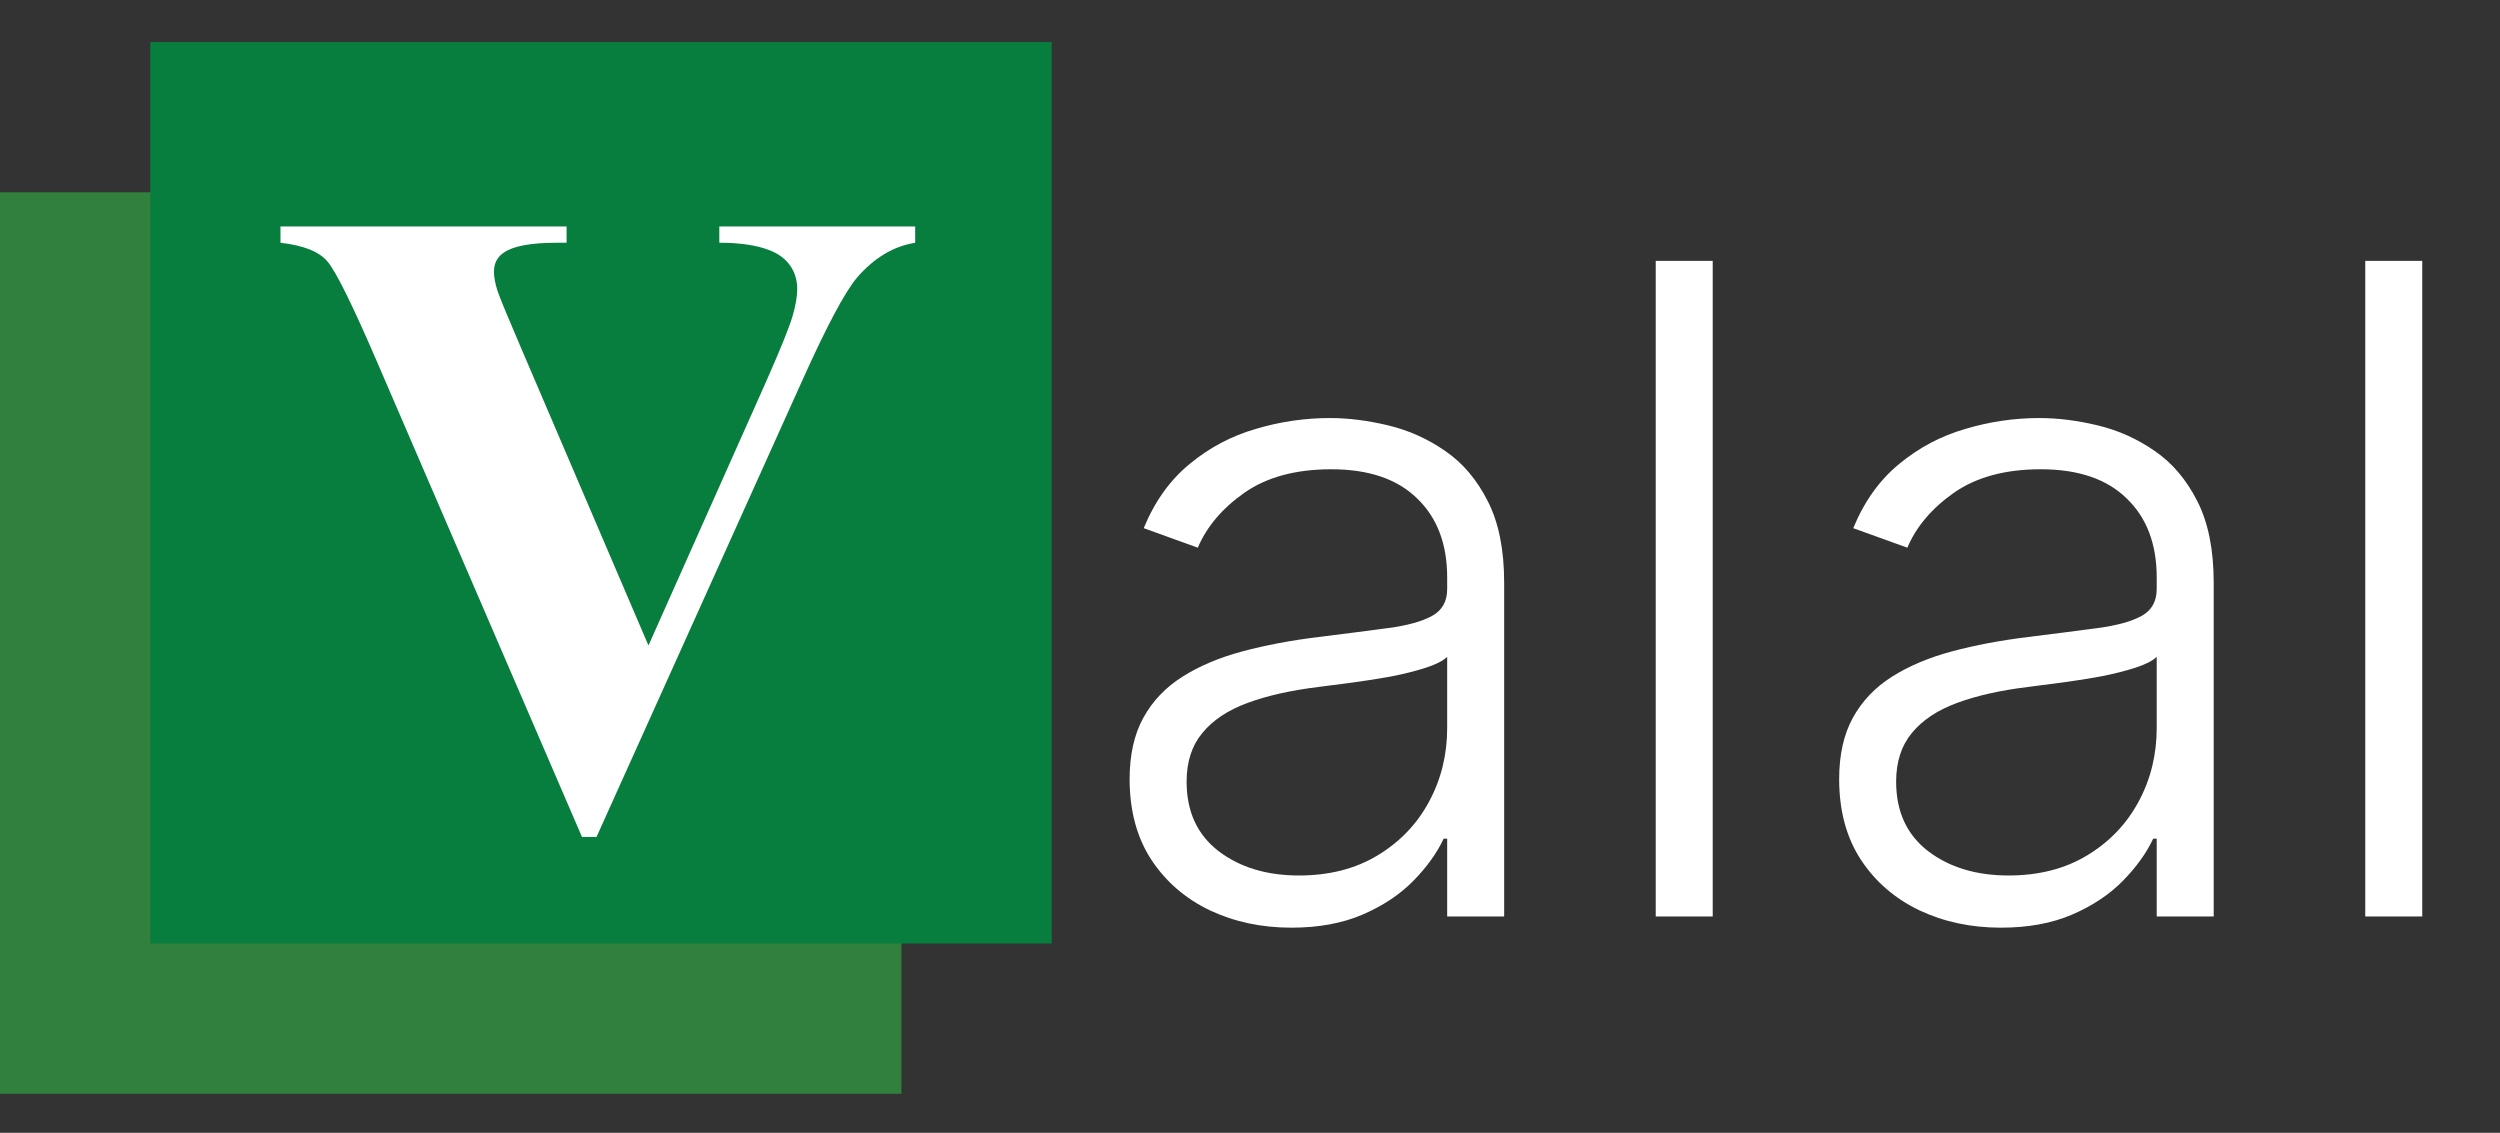<svg width="832" height="377" viewBox="0 0 832 377" fill="none" xmlns="http://www.w3.org/2000/svg">
<rect x="0" y="0" width="832" height="377" fill="#333333" stroke="none"/>
<rect y="64" width="300" height="300" fill="#31803D"/>
<rect x="50" y="14" width="300" height="300" fill="#077D3E"/>
<path d="M304.574 75.367V80.787C297.348 81.959 290.902 85.816 285.238 92.359C281.137 97.242 275.033 108.717 266.928 126.783L198.52 278.541H193.686L125.57 120.631C117.367 101.588 111.85 90.406 109.018 87.086C106.283 83.766 101.059 81.666 93.344 80.787V75.367H188.559V80.787H185.336C176.742 80.787 170.883 81.861 167.758 84.01C165.512 85.475 164.389 87.623 164.389 90.455C164.389 92.213 164.779 94.312 165.561 96.754C166.342 99.098 168.979 105.494 173.471 115.943L215.805 214.82L255.062 126.783C259.75 116.139 262.631 109.01 263.705 105.396C264.779 101.783 265.316 98.707 265.316 96.168C265.316 93.238 264.535 90.65 262.973 88.404C261.41 86.158 259.115 84.449 256.088 83.277C251.889 81.617 246.322 80.787 239.389 80.787V75.367H304.574Z" fill="white"/>
<path d="M429.739 308.729C419.866 308.729 410.847 306.811 402.679 302.976C394.511 299.07 388.013 293.459 383.183 286.143C378.354 278.757 375.939 269.808 375.939 259.297C375.939 251.2 377.466 244.382 380.52 238.842C383.574 233.303 387.906 228.757 393.517 225.206C399.128 221.655 405.768 218.849 413.439 216.79C421.109 214.73 429.561 213.132 438.794 211.996C447.956 210.859 455.697 209.865 462.018 209.013C468.411 208.161 473.276 206.811 476.614 204.964C479.952 203.118 481.621 200.135 481.621 196.016V192.18C481.621 181.03 478.283 172.259 471.607 165.866C465.001 159.403 455.484 156.172 443.055 156.172C431.266 156.172 421.642 158.764 414.185 163.949C406.798 169.134 401.614 175.241 398.631 182.273L380.626 175.774C384.32 166.825 389.433 159.687 395.967 154.361C402.501 148.963 409.817 145.092 417.913 142.749C426.01 140.334 434.213 139.126 442.523 139.126C448.773 139.126 455.271 139.943 462.018 141.577C468.837 143.21 475.158 146.051 480.982 150.099C486.805 154.077 491.528 159.652 495.151 166.825C498.773 173.928 500.584 182.947 500.584 193.885V305H481.621V279.112H480.449C478.176 283.942 474.803 288.629 470.328 293.175C465.854 297.72 460.243 301.449 453.496 304.361C446.749 307.273 438.83 308.729 429.739 308.729ZM432.295 291.364C442.381 291.364 451.116 289.126 458.503 284.652C465.889 280.178 471.571 274.247 475.548 266.861C479.597 259.403 481.621 251.2 481.621 242.251V218.601C480.2 219.95 477.821 221.158 474.483 222.223C471.216 223.288 467.416 224.247 463.084 225.099C458.822 225.881 454.561 226.555 450.3 227.124C446.038 227.692 442.203 228.189 438.794 228.615C429.561 229.751 421.678 231.527 415.143 233.942C408.609 236.357 403.602 239.695 400.122 243.956C396.642 248.146 394.902 253.544 394.902 260.149C394.902 270.092 398.453 277.798 405.555 283.267C412.658 288.665 421.571 291.364 432.295 291.364ZM569.991 86.818V305H551.028V86.818H569.991ZM665.871 308.729C655.999 308.729 646.979 306.811 638.812 302.976C630.644 299.07 624.146 293.459 619.316 286.143C614.487 278.757 612.072 269.808 612.072 259.297C612.072 251.2 613.599 244.382 616.653 238.842C619.707 233.303 624.039 228.757 629.65 225.206C635.261 221.655 641.901 218.849 649.572 216.79C657.242 214.73 665.694 213.132 674.927 211.996C684.089 210.859 691.83 209.865 698.151 209.013C704.543 208.161 709.408 206.811 712.746 204.964C716.085 203.118 717.754 200.135 717.754 196.016V192.18C717.754 181.03 714.415 172.259 707.739 165.866C701.134 159.403 691.617 156.172 679.188 156.172C667.398 156.172 657.775 158.764 650.317 163.949C642.931 169.134 637.746 175.241 634.763 182.273L616.759 175.774C620.452 166.825 625.566 159.687 632.1 154.361C638.634 148.963 645.95 145.092 654.046 142.749C662.143 140.334 670.346 139.126 678.656 139.126C684.906 139.126 691.404 139.943 698.151 141.577C704.969 143.21 711.29 146.051 717.114 150.099C722.938 154.077 727.661 159.652 731.283 166.825C734.906 173.928 736.717 182.947 736.717 193.885V305H717.754V279.112H716.582C714.309 283.942 710.935 288.629 706.461 293.175C701.987 297.72 696.376 301.449 689.629 304.361C682.881 307.273 674.962 308.729 665.871 308.729ZM668.428 291.364C678.513 291.364 687.249 289.126 694.636 284.652C702.022 280.178 707.704 274.247 711.681 266.861C715.729 259.403 717.754 251.2 717.754 242.251V218.601C716.333 219.95 713.954 221.158 710.616 222.223C707.349 223.288 703.549 224.247 699.217 225.099C694.955 225.881 690.694 226.555 686.433 227.124C682.171 227.692 678.336 228.189 674.927 228.615C665.694 229.751 657.81 231.527 651.276 233.942C644.742 236.357 639.735 239.695 636.255 243.956C632.775 248.146 631.035 253.544 631.035 260.149C631.035 270.092 634.586 277.798 641.688 283.267C648.79 288.665 657.704 291.364 668.428 291.364ZM806.124 86.818V305H787.161V86.818H806.124Z" fill="white"/>
</svg>